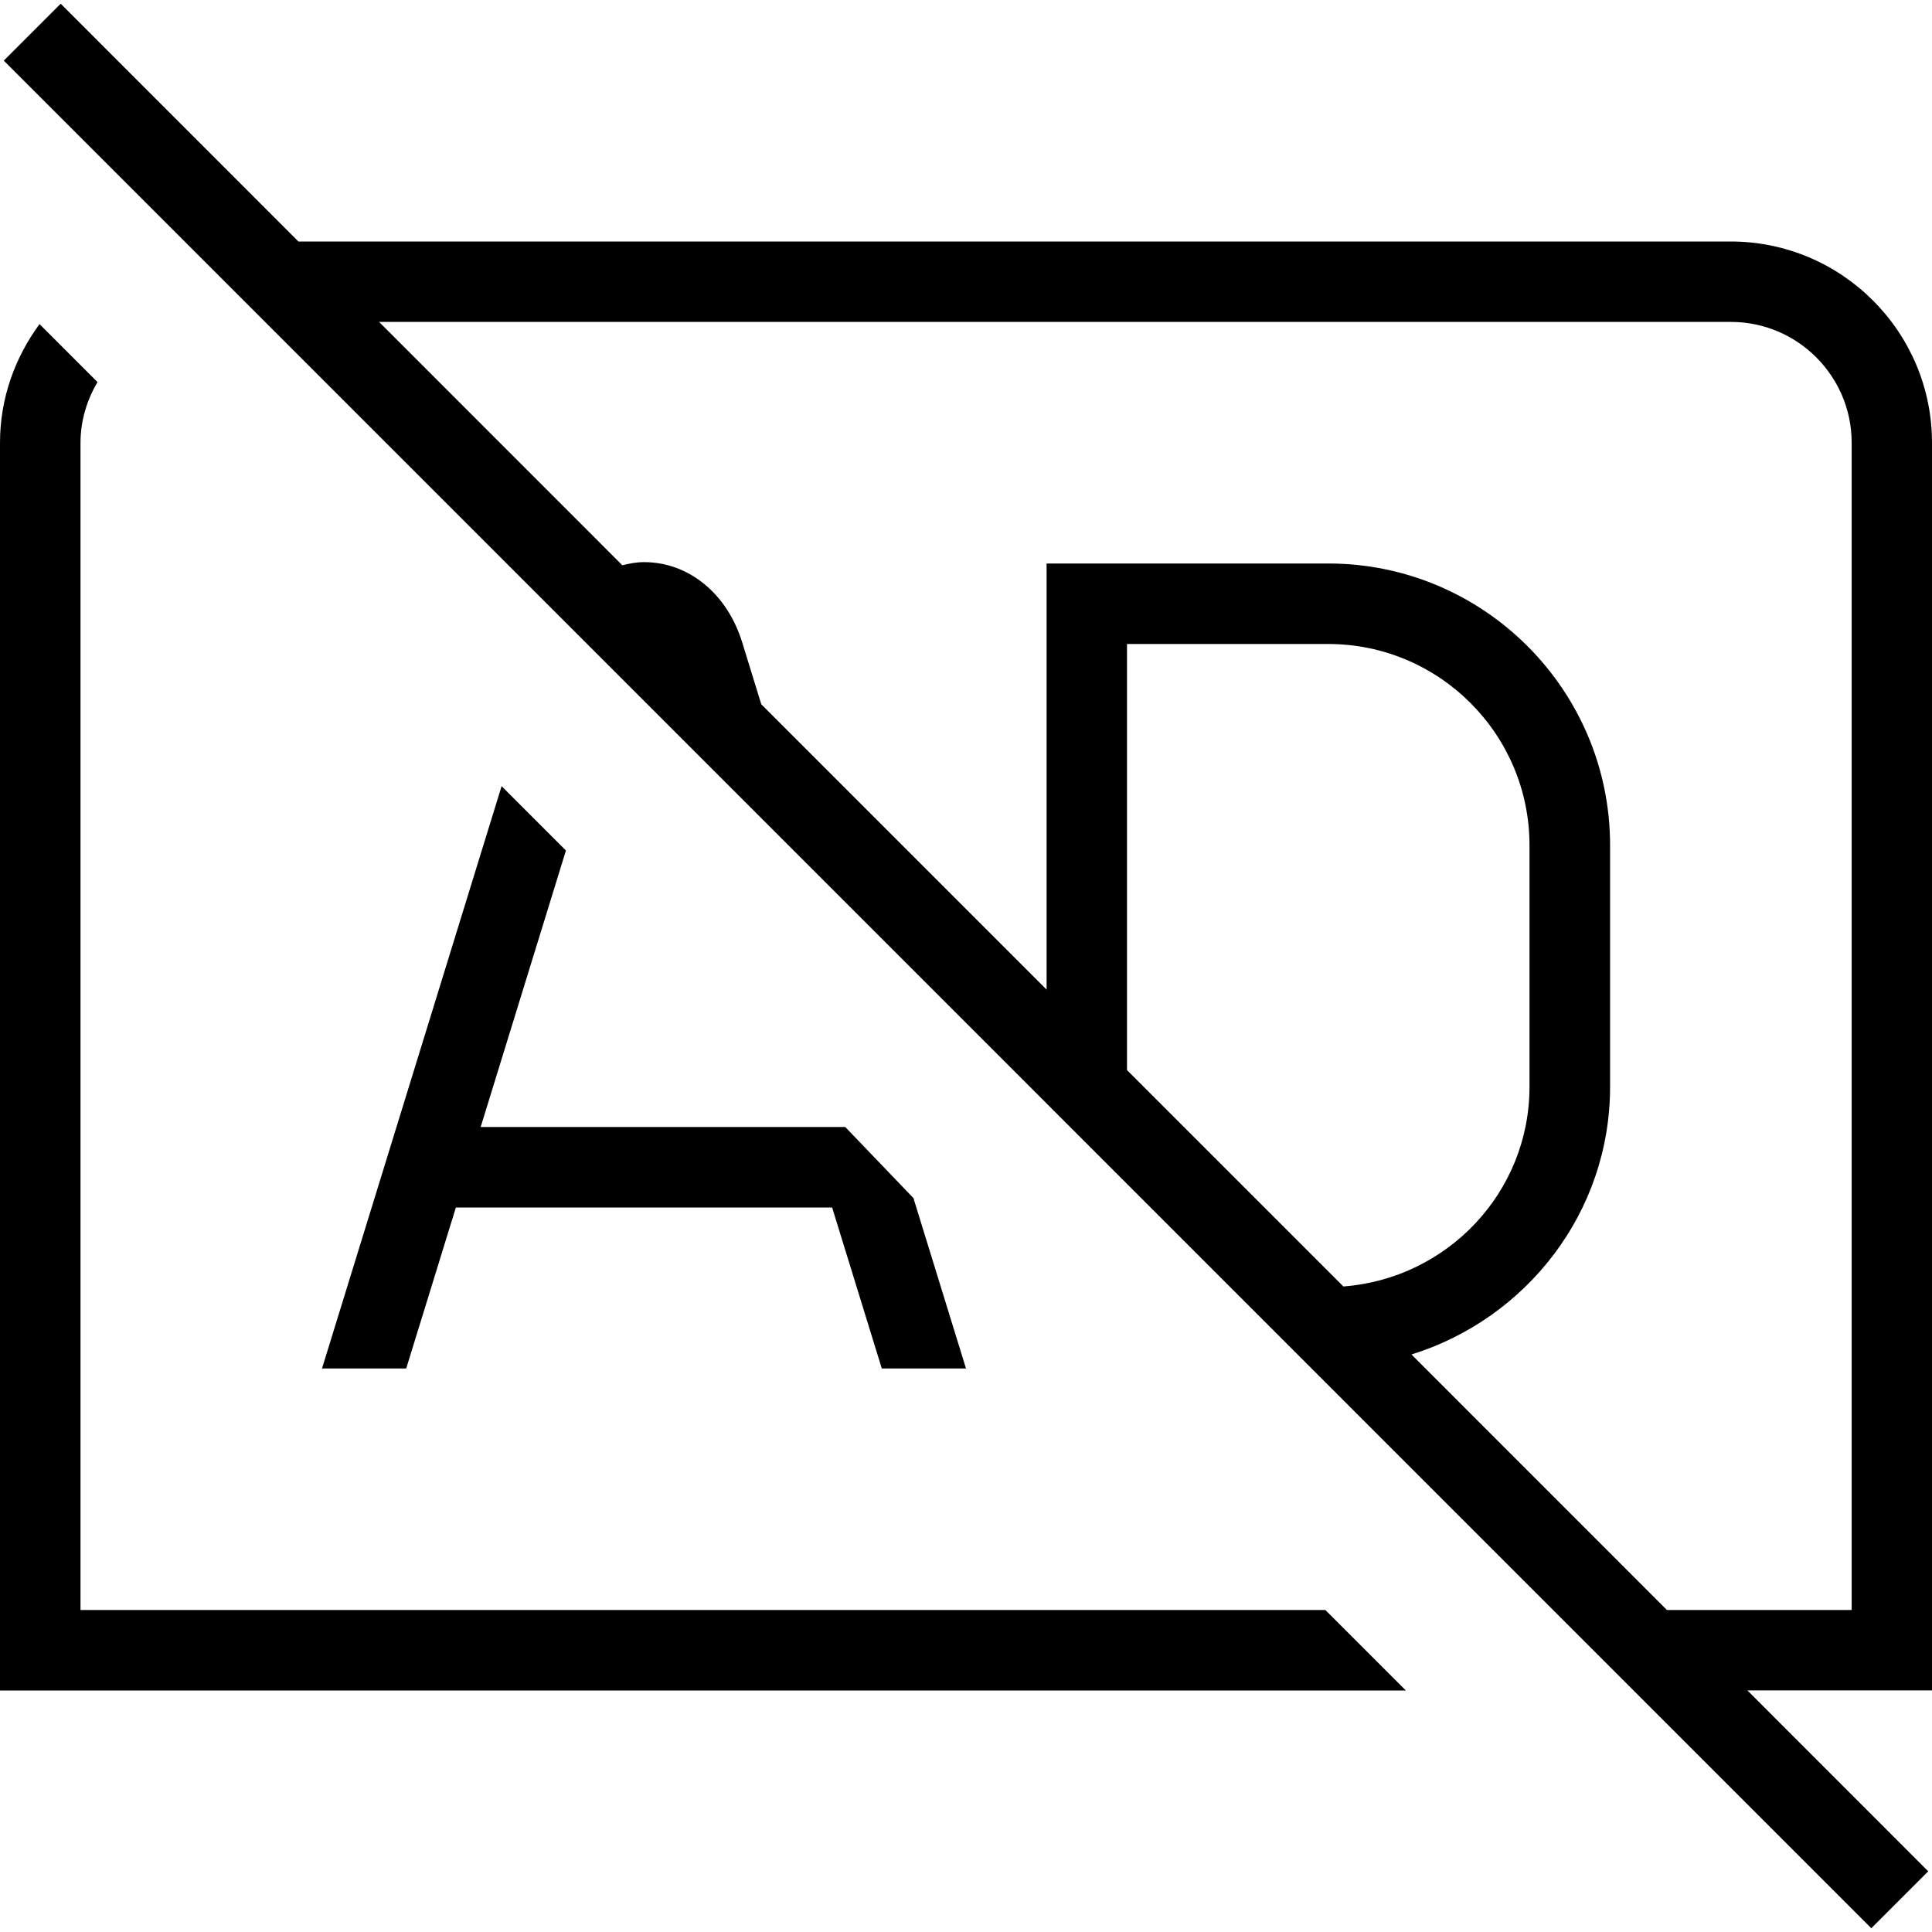 <svg id="Layer_1" viewBox="0 0 24 24" xmlns="http://www.w3.org/2000/svg" data-name="Layer 1"><path d="m24 5.5c0-1.378-1.121-2.5-2.5-2.5h-17.793l-2.953-2.954-.707.707 23.199 23.2.707-.707-2.246-2.247h2.293zm-10 7.793v-5.293h2.5c1.379 0 2.5 1.122 2.5 2.5v3c0 1.314-1.022 2.383-2.312 2.481zm9 6.707h-2.293l-3.173-3.174c1.424-.444 2.467-1.759 2.467-3.326v-3c0-1.93-1.57-3.5-3.5-3.5h-3.5v5.293l-3.544-3.544-.238-.772c-.187-.604-.665-.994-1.218-.994-.093 0-.183.017-.27.039l-3.022-3.023h16.793c.827 0 1.5.673 1.5 1.5v14.5zm-6.536 0 1 1h-17.464v-15.5c0-.553.186-1.059.491-1.474l.72.72c-.13.222-.211.478-.211.754v14.5zm-9.434-9.434-1.059 3.434h4.529l.847.883.653 2.117h-1.046l-.617-2h-4.674l-.617 2h-1.046l2.231-7.234.8.8z"/></svg>